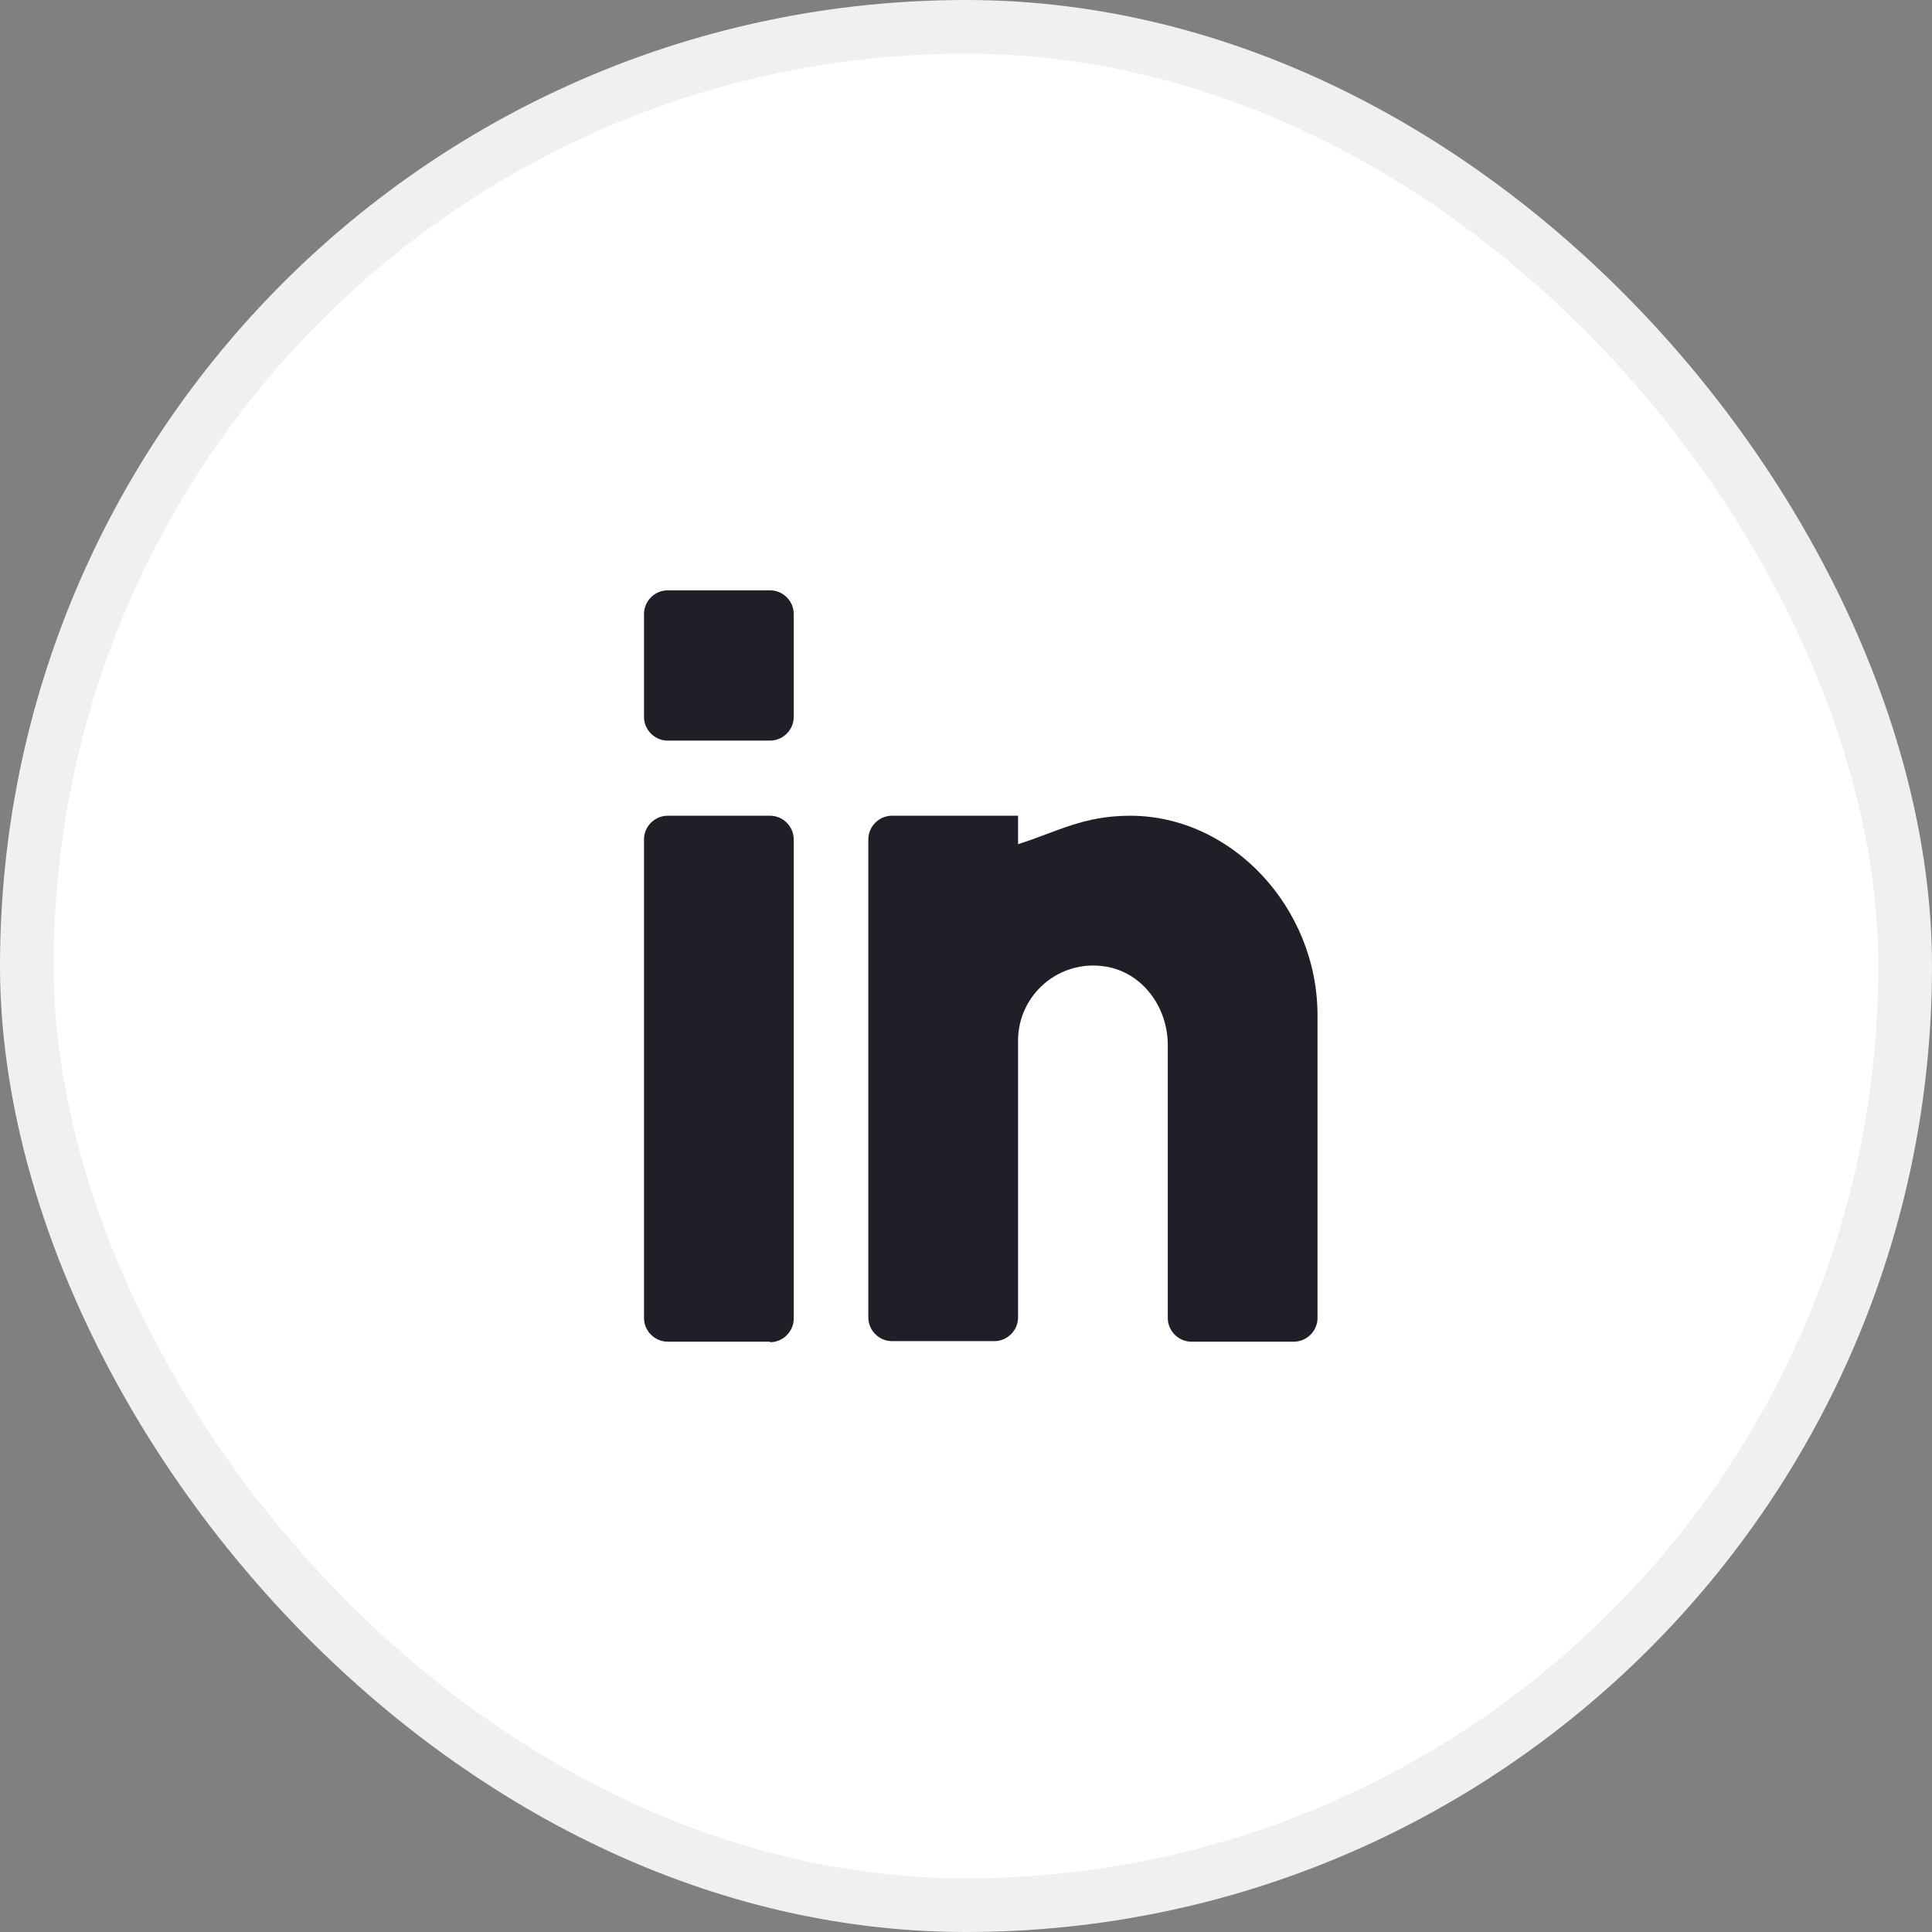 <svg width="36" height="36" viewBox="0 0 36 36" fill="none" xmlns="http://www.w3.org/2000/svg">
<rect x="0" y="0" width="36" height="36" fill="#808080" stroke="none"/>
<rect x="0.5" y="0.5" width="35" height="35" rx="17.5" fill="white"/>
<rect x="0.5" y="0.5" width="35" height="35" rx="17.5" stroke="#EFF0F2"/>
<path d="M14.35 25H12.44C12.2 25 12 24.8 12 24.56V15.64C12 15.4 12.2 15.2 12.44 15.2H14.35C14.59 15.2 14.79 15.4 14.79 15.64V24.57C14.79 24.81 14.59 25.01 14.35 25.01V25ZM14.35 13.8H12.44C12.2 13.8 12 13.6 12 13.36V11.44C12 11.2 12.2 11 12.44 11H14.35C14.59 11 14.79 11.2 14.79 11.44V13.36C14.79 13.6 14.59 13.8 14.35 13.8ZM24.11 25H22.2C21.96 25 21.76 24.8 21.76 24.56V19.47C21.76 18.77 21.29 18.12 20.6 18.01C19.73 17.87 18.97 18.54 18.97 19.39V24.55C18.97 24.79 18.77 24.99 18.53 24.99H16.62C16.38 24.99 16.18 24.79 16.18 24.55V15.64C16.18 15.4 16.38 15.2 16.62 15.2H18.97V15.73C19.7 15.5 20.18 15.2 21.06 15.2C22.95 15.2 24.55 16.91 24.55 18.92V24.56C24.55 24.8 24.35 25 24.11 25Z" fill="#1F1F27"/>
</svg>
